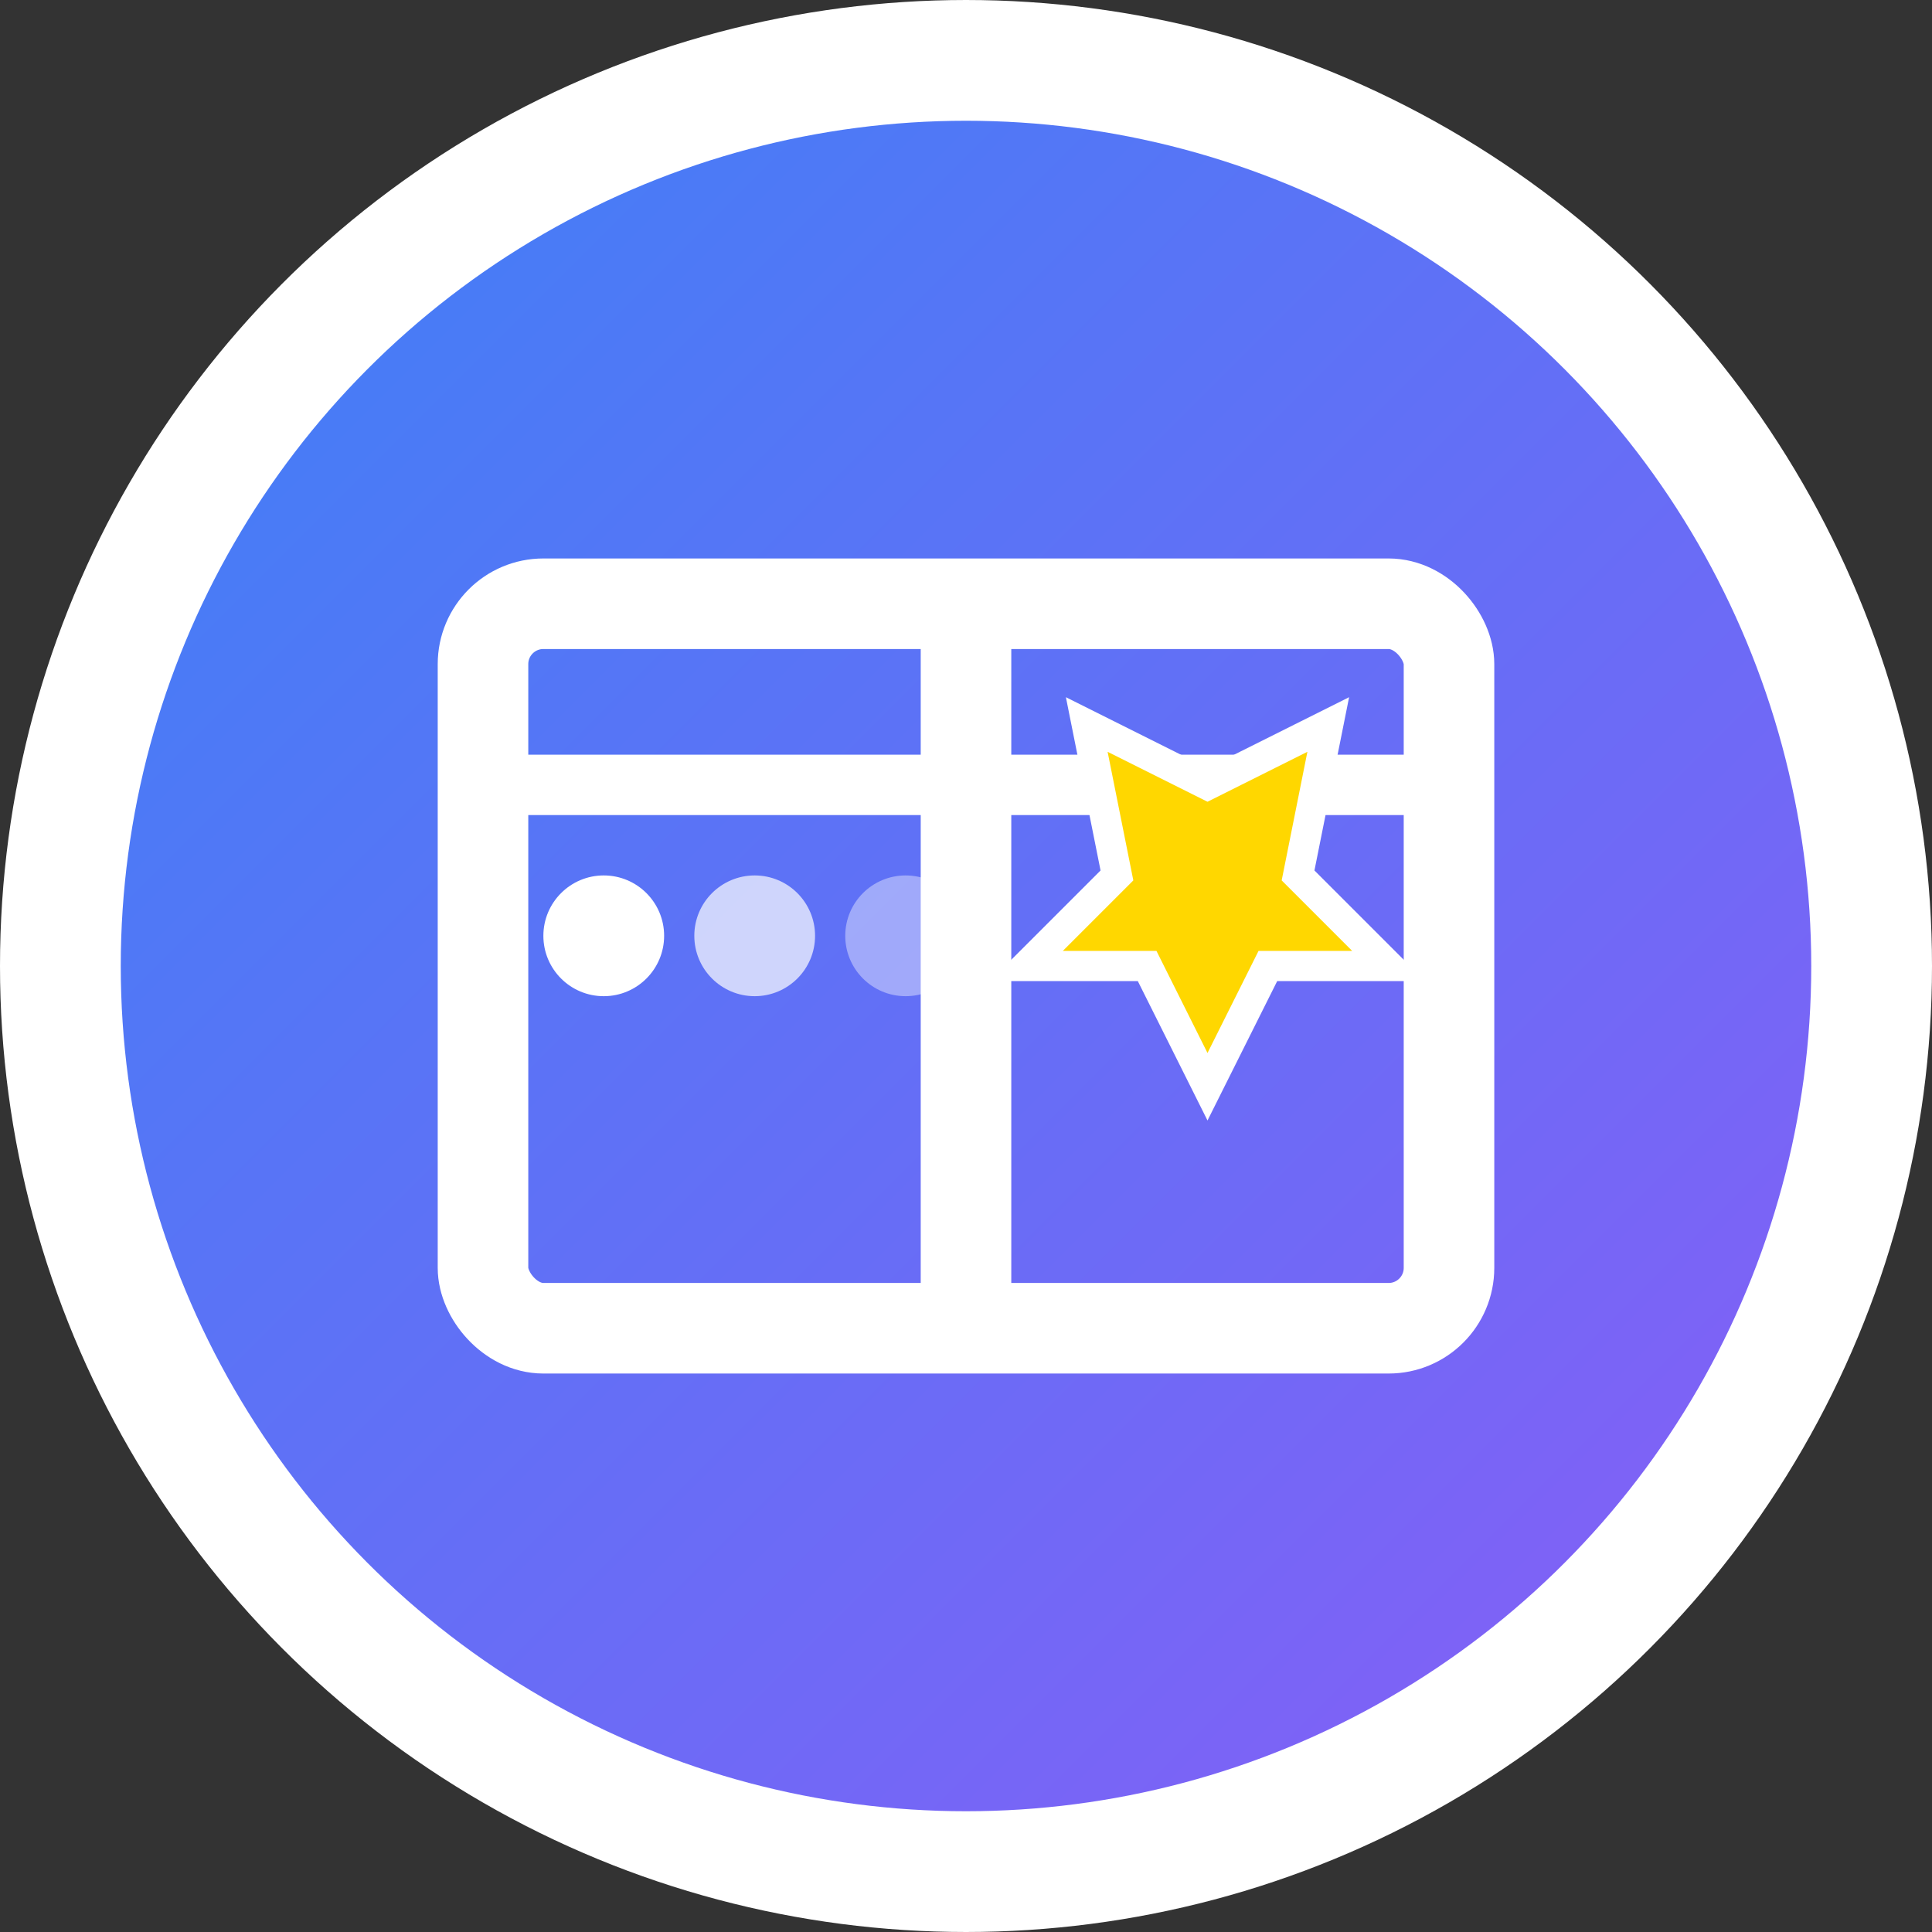 <svg xmlns="http://www.w3.org/2000/svg" width="32" height="32" viewBox="0 0 32 32">
  <rect x="0" y="0" width="32" height="32" fill="#333333" stroke="none"/>
  <defs>
    <linearGradient id="logoGradient" x1="0%" y1="0%" x2="100%" y2="100%">
      <stop offset="0%" style="stop-color:#3B82F6;stop-opacity:1" />
      <stop offset="100%" style="stop-color:#8B5CF6;stop-opacity:1" />
    </linearGradient>
  </defs>
  
  <!-- Main circle background -->
  <circle cx="16" cy="16" r="15" fill="url(#logoGradient)" stroke="#fff" stroke-width="2"/>
  
  <!-- Book icon -->
  <rect x="8" y="10" width="16" height="12" rx="1" fill="none" stroke="#fff" stroke-width="1.5"/>
  <line x1="16" y1="10" x2="16" y2="22" stroke="#fff" stroke-width="1.5"/>
  <line x1="8" y1="13" x2="24" y2="13" stroke="#fff" stroke-width="1"/>
  
  <!-- Progress indicator dots -->
  <circle cx="10" cy="15.5" r="1" fill="#fff"/>
  <circle cx="12.5" cy="15.5" r="1" fill="#fff" opacity="0.7"/>
  <circle cx="15" cy="15.5" r="1" fill="#fff" opacity="0.4"/>
  
  <!-- Achievement star -->
  <polygon points="20,18 21,16 23,16 21.5,14.5 22,12 20,13 18,12 18.5,14.5 17,16 19,16" fill="#FFD700" stroke="#fff" stroke-width="0.5"/>
</svg>